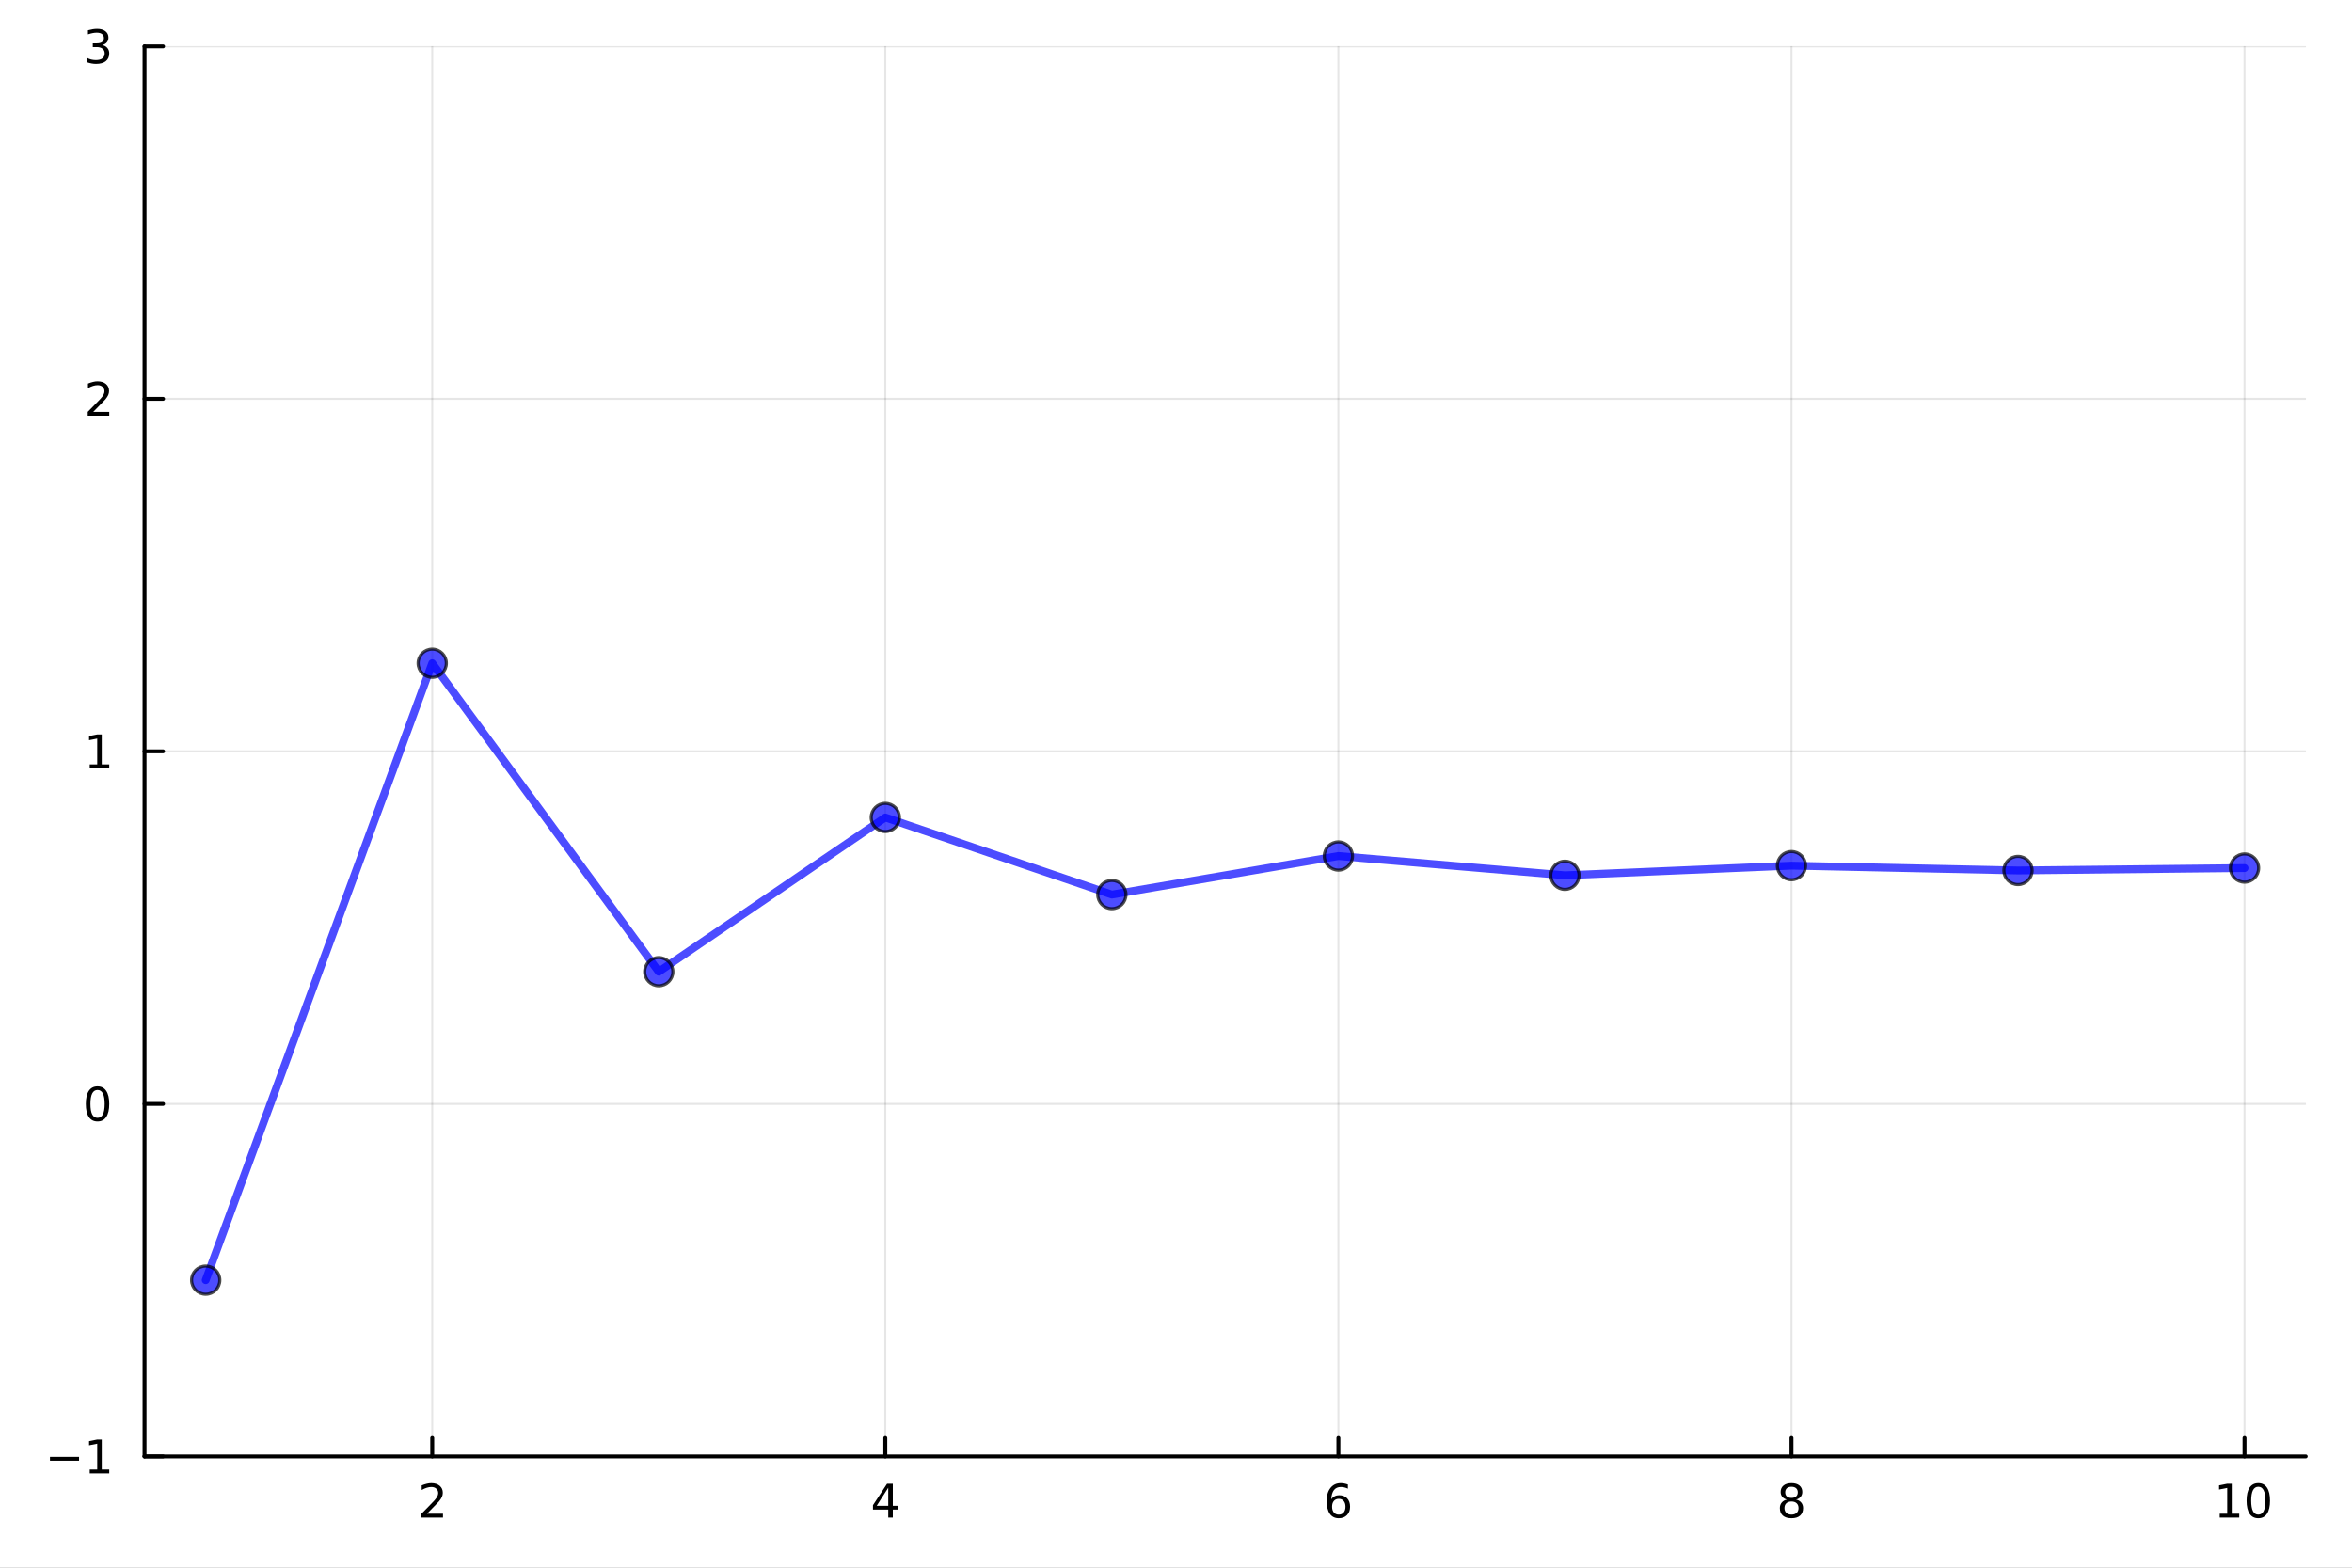 <?xml version="1.0" encoding="utf-8"?>
<svg xmlns="http://www.w3.org/2000/svg" xmlns:xlink="http://www.w3.org/1999/xlink" width="600" height="400" viewBox="0 0 2400 1600">
<rect x="0" y="0" width="2400" height="1600" fill="#808080" stroke="none"/>
<defs>
  <clipPath id="clip080">
    <rect x="0" y="0" width="2400" height="1600"/>
  </clipPath>
</defs>
<path clip-path="url(#clip080)" d="
M0 1600 L2400 1600 L2400 0 L0 0  Z
  " fill="#ffffff" fill-rule="evenodd" fill-opacity="1"/>
<defs>
  <clipPath id="clip081">
    <rect x="480" y="0" width="1681" height="1600"/>
  </clipPath>
</defs>
<path clip-path="url(#clip080)" d="
M147.478 1486.45 L2352.76 1486.45 L2352.76 47.244 L147.478 47.244  Z
  " fill="#ffffff" fill-rule="evenodd" fill-opacity="1"/>
<defs>
  <clipPath id="clip082">
    <rect x="147" y="47" width="2206" height="1440"/>
  </clipPath>
</defs>
<polyline clip-path="url(#clip082)" style="stroke:#000000; stroke-linecap:round; stroke-linejoin:round; stroke-width:2; stroke-opacity:0.1; fill:none" points="
  441.053,1486.45 441.053,47.244 
  "/>
<polyline clip-path="url(#clip082)" style="stroke:#000000; stroke-linecap:round; stroke-linejoin:round; stroke-width:2; stroke-opacity:0.1; fill:none" points="
  903.375,1486.45 903.375,47.244 
  "/>
<polyline clip-path="url(#clip082)" style="stroke:#000000; stroke-linecap:round; stroke-linejoin:round; stroke-width:2; stroke-opacity:0.1; fill:none" points="
  1365.7,1486.45 1365.7,47.244 
  "/>
<polyline clip-path="url(#clip082)" style="stroke:#000000; stroke-linecap:round; stroke-linejoin:round; stroke-width:2; stroke-opacity:0.1; fill:none" points="
  1828.02,1486.45 1828.02,47.244 
  "/>
<polyline clip-path="url(#clip082)" style="stroke:#000000; stroke-linecap:round; stroke-linejoin:round; stroke-width:2; stroke-opacity:0.1; fill:none" points="
  2290.34,1486.45 2290.34,47.244 
  "/>
<polyline clip-path="url(#clip080)" style="stroke:#000000; stroke-linecap:round; stroke-linejoin:round; stroke-width:4; stroke-opacity:1; fill:none" points="
  147.478,1486.45 2352.76,1486.45 
  "/>
<polyline clip-path="url(#clip080)" style="stroke:#000000; stroke-linecap:round; stroke-linejoin:round; stroke-width:4; stroke-opacity:1; fill:none" points="
  441.053,1486.45 441.053,1467.55 
  "/>
<polyline clip-path="url(#clip080)" style="stroke:#000000; stroke-linecap:round; stroke-linejoin:round; stroke-width:4; stroke-opacity:1; fill:none" points="
  903.375,1486.45 903.375,1467.55 
  "/>
<polyline clip-path="url(#clip080)" style="stroke:#000000; stroke-linecap:round; stroke-linejoin:round; stroke-width:4; stroke-opacity:1; fill:none" points="
  1365.7,1486.45 1365.7,1467.55 
  "/>
<polyline clip-path="url(#clip080)" style="stroke:#000000; stroke-linecap:round; stroke-linejoin:round; stroke-width:4; stroke-opacity:1; fill:none" points="
  1828.02,1486.45 1828.02,1467.55 
  "/>
<polyline clip-path="url(#clip080)" style="stroke:#000000; stroke-linecap:round; stroke-linejoin:round; stroke-width:4; stroke-opacity:1; fill:none" points="
  2290.34,1486.45 2290.34,1467.55 
  "/>
<path clip-path="url(#clip080)" d="M435.705 1544.91 L452.025 1544.91 L452.025 1548.85 L430.08 1548.85 L430.08 1544.91 Q432.743 1542.16 437.326 1537.53 Q441.932 1532.88 443.113 1531.53 Q445.358 1529.01 446.238 1527.27 Q447.141 1525.51 447.141 1523.82 Q447.141 1521.07 445.196 1519.33 Q443.275 1517.6 440.173 1517.6 Q437.974 1517.6 435.52 1518.36 Q433.09 1519.13 430.312 1520.68 L430.312 1515.95 Q433.136 1514.82 435.59 1514.24 Q438.043 1513.66 440.08 1513.66 Q445.451 1513.66 448.645 1516.35 Q451.84 1519.03 451.84 1523.52 Q451.84 1525.65 451.029 1527.57 Q450.242 1529.47 448.136 1532.07 Q447.557 1532.74 444.455 1535.95 Q441.354 1539.15 435.705 1544.91 Z" fill="#000000" fill-rule="evenodd" fill-opacity="1" /><path clip-path="url(#clip080)" d="M906.384 1518.36 L894.579 1536.81 L906.384 1536.81 L906.384 1518.36 M905.157 1514.29 L911.037 1514.29 L911.037 1536.81 L915.968 1536.81 L915.968 1540.7 L911.037 1540.7 L911.037 1548.85 L906.384 1548.85 L906.384 1540.7 L890.783 1540.7 L890.783 1536.19 L905.157 1514.29 Z" fill="#000000" fill-rule="evenodd" fill-opacity="1" /><path clip-path="url(#clip080)" d="M1366.1 1529.7 Q1362.95 1529.7 1361.1 1531.86 Q1359.27 1534.01 1359.27 1537.76 Q1359.27 1541.49 1361.1 1543.66 Q1362.95 1545.82 1366.1 1545.82 Q1369.25 1545.82 1371.08 1543.66 Q1372.93 1541.49 1372.93 1537.76 Q1372.93 1534.01 1371.08 1531.86 Q1369.25 1529.7 1366.1 1529.7 M1375.38 1515.05 L1375.38 1519.31 Q1373.63 1518.48 1371.82 1518.04 Q1370.04 1517.6 1368.28 1517.6 Q1363.65 1517.6 1361.2 1520.72 Q1358.76 1523.85 1358.42 1530.17 Q1359.78 1528.15 1361.84 1527.09 Q1363.9 1526 1366.38 1526 Q1371.59 1526 1374.6 1529.17 Q1377.63 1532.32 1377.63 1537.76 Q1377.63 1543.08 1374.48 1546.3 Q1371.33 1549.52 1366.1 1549.52 Q1360.11 1549.52 1356.94 1544.94 Q1353.76 1540.33 1353.76 1531.6 Q1353.76 1523.41 1357.65 1518.55 Q1361.54 1513.66 1368.09 1513.66 Q1369.85 1513.66 1371.63 1514.01 Q1373.44 1514.36 1375.38 1515.05 Z" fill="#000000" fill-rule="evenodd" fill-opacity="1" /><path clip-path="url(#clip080)" d="M1828.02 1532.44 Q1824.69 1532.44 1822.77 1534.22 Q1820.87 1536 1820.87 1539.13 Q1820.87 1542.25 1822.77 1544.03 Q1824.69 1545.82 1828.02 1545.82 Q1831.35 1545.82 1833.27 1544.03 Q1835.2 1542.23 1835.2 1539.13 Q1835.2 1536 1833.27 1534.22 Q1831.38 1532.44 1828.02 1532.44 M1823.34 1530.45 Q1820.33 1529.7 1818.64 1527.64 Q1816.98 1525.58 1816.98 1522.62 Q1816.98 1518.48 1819.92 1516.07 Q1822.88 1513.66 1828.02 1513.66 Q1833.18 1513.66 1836.12 1516.07 Q1839.06 1518.48 1839.06 1522.62 Q1839.06 1525.58 1837.37 1527.64 Q1835.71 1529.7 1832.72 1530.45 Q1836.1 1531.23 1837.97 1533.52 Q1839.87 1535.82 1839.87 1539.13 Q1839.87 1544.15 1836.79 1546.83 Q1833.74 1549.52 1828.02 1549.52 Q1822.3 1549.52 1819.22 1546.83 Q1816.17 1544.15 1816.17 1539.13 Q1816.17 1535.82 1818.07 1533.52 Q1819.96 1531.23 1823.34 1530.45 M1821.63 1523.06 Q1821.63 1525.75 1823.3 1527.25 Q1824.99 1528.76 1828.02 1528.76 Q1831.03 1528.76 1832.72 1527.25 Q1834.43 1525.75 1834.43 1523.06 Q1834.43 1520.38 1832.72 1518.87 Q1831.03 1517.37 1828.02 1517.37 Q1824.99 1517.37 1823.3 1518.87 Q1821.63 1520.38 1821.63 1523.06 Z" fill="#000000" fill-rule="evenodd" fill-opacity="1" /><path clip-path="url(#clip080)" d="M2265.03 1544.91 L2272.67 1544.91 L2272.67 1518.55 L2264.36 1520.21 L2264.36 1515.95 L2272.62 1514.29 L2277.3 1514.29 L2277.3 1544.91 L2284.94 1544.91 L2284.94 1548.85 L2265.03 1548.85 L2265.03 1544.91 Z" fill="#000000" fill-rule="evenodd" fill-opacity="1" /><path clip-path="url(#clip080)" d="M2304.38 1517.37 Q2300.77 1517.37 2298.94 1520.93 Q2297.14 1524.47 2297.14 1531.6 Q2297.14 1538.71 2298.94 1542.27 Q2300.77 1545.82 2304.38 1545.82 Q2308.02 1545.82 2309.82 1542.27 Q2311.65 1538.71 2311.65 1531.6 Q2311.65 1524.47 2309.82 1520.93 Q2308.02 1517.37 2304.38 1517.37 M2304.38 1513.66 Q2310.19 1513.66 2313.25 1518.27 Q2316.33 1522.85 2316.33 1531.6 Q2316.33 1540.33 2313.25 1544.94 Q2310.19 1549.52 2304.38 1549.52 Q2298.57 1549.52 2295.49 1544.94 Q2292.44 1540.33 2292.44 1531.6 Q2292.44 1522.85 2295.49 1518.27 Q2298.57 1513.66 2304.38 1513.66 Z" fill="#000000" fill-rule="evenodd" fill-opacity="1" /><polyline clip-path="url(#clip082)" style="stroke:#000000; stroke-linecap:round; stroke-linejoin:round; stroke-width:2; stroke-opacity:0.1; fill:none" points="
  147.478,1486.45 2352.76,1486.45 
  "/>
<polyline clip-path="url(#clip082)" style="stroke:#000000; stroke-linecap:round; stroke-linejoin:round; stroke-width:2; stroke-opacity:0.1; fill:none" points="
  147.478,1126.65 2352.76,1126.65 
  "/>
<polyline clip-path="url(#clip082)" style="stroke:#000000; stroke-linecap:round; stroke-linejoin:round; stroke-width:2; stroke-opacity:0.1; fill:none" points="
  147.478,766.846 2352.76,766.846 
  "/>
<polyline clip-path="url(#clip082)" style="stroke:#000000; stroke-linecap:round; stroke-linejoin:round; stroke-width:2; stroke-opacity:0.1; fill:none" points="
  147.478,407.045 2352.76,407.045 
  "/>
<polyline clip-path="url(#clip082)" style="stroke:#000000; stroke-linecap:round; stroke-linejoin:round; stroke-width:2; stroke-opacity:0.1; fill:none" points="
  147.478,47.244 2352.76,47.244 
  "/>
<polyline clip-path="url(#clip080)" style="stroke:#000000; stroke-linecap:round; stroke-linejoin:round; stroke-width:4; stroke-opacity:1; fill:none" points="
  147.478,1486.45 147.478,47.244 
  "/>
<polyline clip-path="url(#clip080)" style="stroke:#000000; stroke-linecap:round; stroke-linejoin:round; stroke-width:4; stroke-opacity:1; fill:none" points="
  147.478,1486.45 166.376,1486.45 
  "/>
<polyline clip-path="url(#clip080)" style="stroke:#000000; stroke-linecap:round; stroke-linejoin:round; stroke-width:4; stroke-opacity:1; fill:none" points="
  147.478,1126.65 166.376,1126.65 
  "/>
<polyline clip-path="url(#clip080)" style="stroke:#000000; stroke-linecap:round; stroke-linejoin:round; stroke-width:4; stroke-opacity:1; fill:none" points="
  147.478,766.846 166.376,766.846 
  "/>
<polyline clip-path="url(#clip080)" style="stroke:#000000; stroke-linecap:round; stroke-linejoin:round; stroke-width:4; stroke-opacity:1; fill:none" points="
  147.478,407.045 166.376,407.045 
  "/>
<polyline clip-path="url(#clip080)" style="stroke:#000000; stroke-linecap:round; stroke-linejoin:round; stroke-width:4; stroke-opacity:1; fill:none" points="
  147.478,47.244 166.376,47.244 
  "/>
<path clip-path="url(#clip080)" d="M50.992 1486.9 L80.668 1486.9 L80.668 1490.83 L50.992 1490.83 L50.992 1486.9 Z" fill="#000000" fill-rule="evenodd" fill-opacity="1" /><path clip-path="url(#clip080)" d="M91.571 1499.79 L99.21 1499.79 L99.21 1473.43 L90.899 1475.09 L90.899 1470.83 L99.163 1469.17 L103.839 1469.17 L103.839 1499.79 L111.478 1499.79 L111.478 1503.73 L91.571 1503.73 L91.571 1499.79 Z" fill="#000000" fill-rule="evenodd" fill-opacity="1" /><path clip-path="url(#clip080)" d="M99.534 1112.45 Q95.922 1112.45 94.094 1116.01 Q92.288 1119.55 92.288 1126.68 Q92.288 1133.79 94.094 1137.35 Q95.922 1140.89 99.534 1140.89 Q103.168 1140.89 104.973 1137.35 Q106.802 1133.79 106.802 1126.68 Q106.802 1119.55 104.973 1116.01 Q103.168 1112.45 99.534 1112.45 M99.534 1108.74 Q105.344 1108.74 108.399 1113.35 Q111.478 1117.93 111.478 1126.68 Q111.478 1135.41 108.399 1140.01 Q105.344 1144.6 99.534 1144.6 Q93.723 1144.6 90.645 1140.01 Q87.589 1135.41 87.589 1126.68 Q87.589 1117.93 90.645 1113.35 Q93.723 1108.74 99.534 1108.74 Z" fill="#000000" fill-rule="evenodd" fill-opacity="1" /><path clip-path="url(#clip080)" d="M91.571 780.191 L99.21 780.191 L99.21 753.825 L90.899 755.492 L90.899 751.233 L99.163 749.566 L103.839 749.566 L103.839 780.191 L111.478 780.191 L111.478 784.126 L91.571 784.126 L91.571 780.191 Z" fill="#000000" fill-rule="evenodd" fill-opacity="1" /><path clip-path="url(#clip080)" d="M95.159 420.39 L111.478 420.39 L111.478 424.325 L89.534 424.325 L89.534 420.39 Q92.196 417.635 96.779 413.006 Q101.385 408.353 102.566 407.01 Q104.811 404.487 105.691 402.751 Q106.594 400.992 106.594 399.302 Q106.594 396.547 104.649 394.811 Q102.728 393.075 99.626 393.075 Q97.427 393.075 94.973 393.839 Q92.543 394.603 89.765 396.154 L89.765 391.432 Q92.589 390.297 95.043 389.719 Q97.496 389.14 99.534 389.14 Q104.904 389.14 108.098 391.825 Q111.293 394.51 111.293 399.001 Q111.293 401.131 110.483 403.052 Q109.696 404.95 107.589 407.543 Q107.01 408.214 103.909 411.432 Q100.807 414.626 95.159 420.39 Z" fill="#000000" fill-rule="evenodd" fill-opacity="1" /><path clip-path="url(#clip080)" d="M104.348 45.89 Q107.705 46.608 109.58 48.876 Q111.478 51.145 111.478 54.478 Q111.478 59.594 107.959 62.395 Q104.441 65.195 97.96 65.195 Q95.784 65.195 93.469 64.756 Q91.177 64.339 88.723 63.482 L88.723 58.969 Q90.668 60.103 92.983 60.681 Q95.297 61.26 97.821 61.26 Q102.219 61.26 104.51 59.524 Q106.825 57.788 106.825 54.478 Q106.825 51.422 104.672 49.709 Q102.543 47.973 98.723 47.973 L94.696 47.973 L94.696 44.131 L98.909 44.131 Q102.358 44.131 104.186 42.765 Q106.015 41.376 106.015 38.783 Q106.015 36.121 104.117 34.709 Q102.242 33.274 98.723 33.274 Q96.802 33.274 94.603 33.691 Q92.404 34.108 89.765 34.987 L89.765 30.821 Q92.427 30.08 94.742 29.709 Q97.08 29.339 99.14 29.339 Q104.464 29.339 107.566 31.77 Q110.668 34.177 110.668 38.297 Q110.668 41.168 109.024 43.158 Q107.381 45.126 104.348 45.89 Z" fill="#000000" fill-rule="evenodd" fill-opacity="1" /><polyline clip-path="url(#clip082)" style="stroke:#0000ff; stroke-linecap:round; stroke-linejoin:round; stroke-width:8; stroke-opacity:0.7; fill:none" points="
  209.891,1306.55 441.053,676.896 672.214,991.722 903.375,834.309 1134.54,913.015 1365.7,873.662 1596.86,893.339 1828.02,883.5 2059.18,888.419 2290.34,885.96 
  
  "/>
<circle clip-path="url(#clip082)" cx="209.891" cy="1306.55" r="14.4" fill="#0000ff" fill-rule="evenodd" fill-opacity="0.7" stroke="#000000" stroke-opacity="0.7" stroke-width="3.2"/>
<circle clip-path="url(#clip082)" cx="441.053" cy="676.896" r="14.4" fill="#0000ff" fill-rule="evenodd" fill-opacity="0.7" stroke="#000000" stroke-opacity="0.7" stroke-width="3.2"/>
<circle clip-path="url(#clip082)" cx="672.214" cy="991.722" r="14.4" fill="#0000ff" fill-rule="evenodd" fill-opacity="0.7" stroke="#000000" stroke-opacity="0.7" stroke-width="3.2"/>
<circle clip-path="url(#clip082)" cx="903.375" cy="834.309" r="14.4" fill="#0000ff" fill-rule="evenodd" fill-opacity="0.7" stroke="#000000" stroke-opacity="0.7" stroke-width="3.2"/>
<circle clip-path="url(#clip082)" cx="1134.54" cy="913.015" r="14.4" fill="#0000ff" fill-rule="evenodd" fill-opacity="0.7" stroke="#000000" stroke-opacity="0.7" stroke-width="3.2"/>
<circle clip-path="url(#clip082)" cx="1365.7" cy="873.662" r="14.4" fill="#0000ff" fill-rule="evenodd" fill-opacity="0.7" stroke="#000000" stroke-opacity="0.7" stroke-width="3.2"/>
<circle clip-path="url(#clip082)" cx="1596.86" cy="893.339" r="14.4" fill="#0000ff" fill-rule="evenodd" fill-opacity="0.7" stroke="#000000" stroke-opacity="0.7" stroke-width="3.2"/>
<circle clip-path="url(#clip082)" cx="1828.02" cy="883.5" r="14.4" fill="#0000ff" fill-rule="evenodd" fill-opacity="0.7" stroke="#000000" stroke-opacity="0.7" stroke-width="3.2"/>
<circle clip-path="url(#clip082)" cx="2059.18" cy="888.419" r="14.4" fill="#0000ff" fill-rule="evenodd" fill-opacity="0.7" stroke="#000000" stroke-opacity="0.7" stroke-width="3.2"/>
<circle clip-path="url(#clip082)" cx="2290.34" cy="885.96" r="14.4" fill="#0000ff" fill-rule="evenodd" fill-opacity="0.7" stroke="#000000" stroke-opacity="0.7" stroke-width="3.2"/>
</svg>
